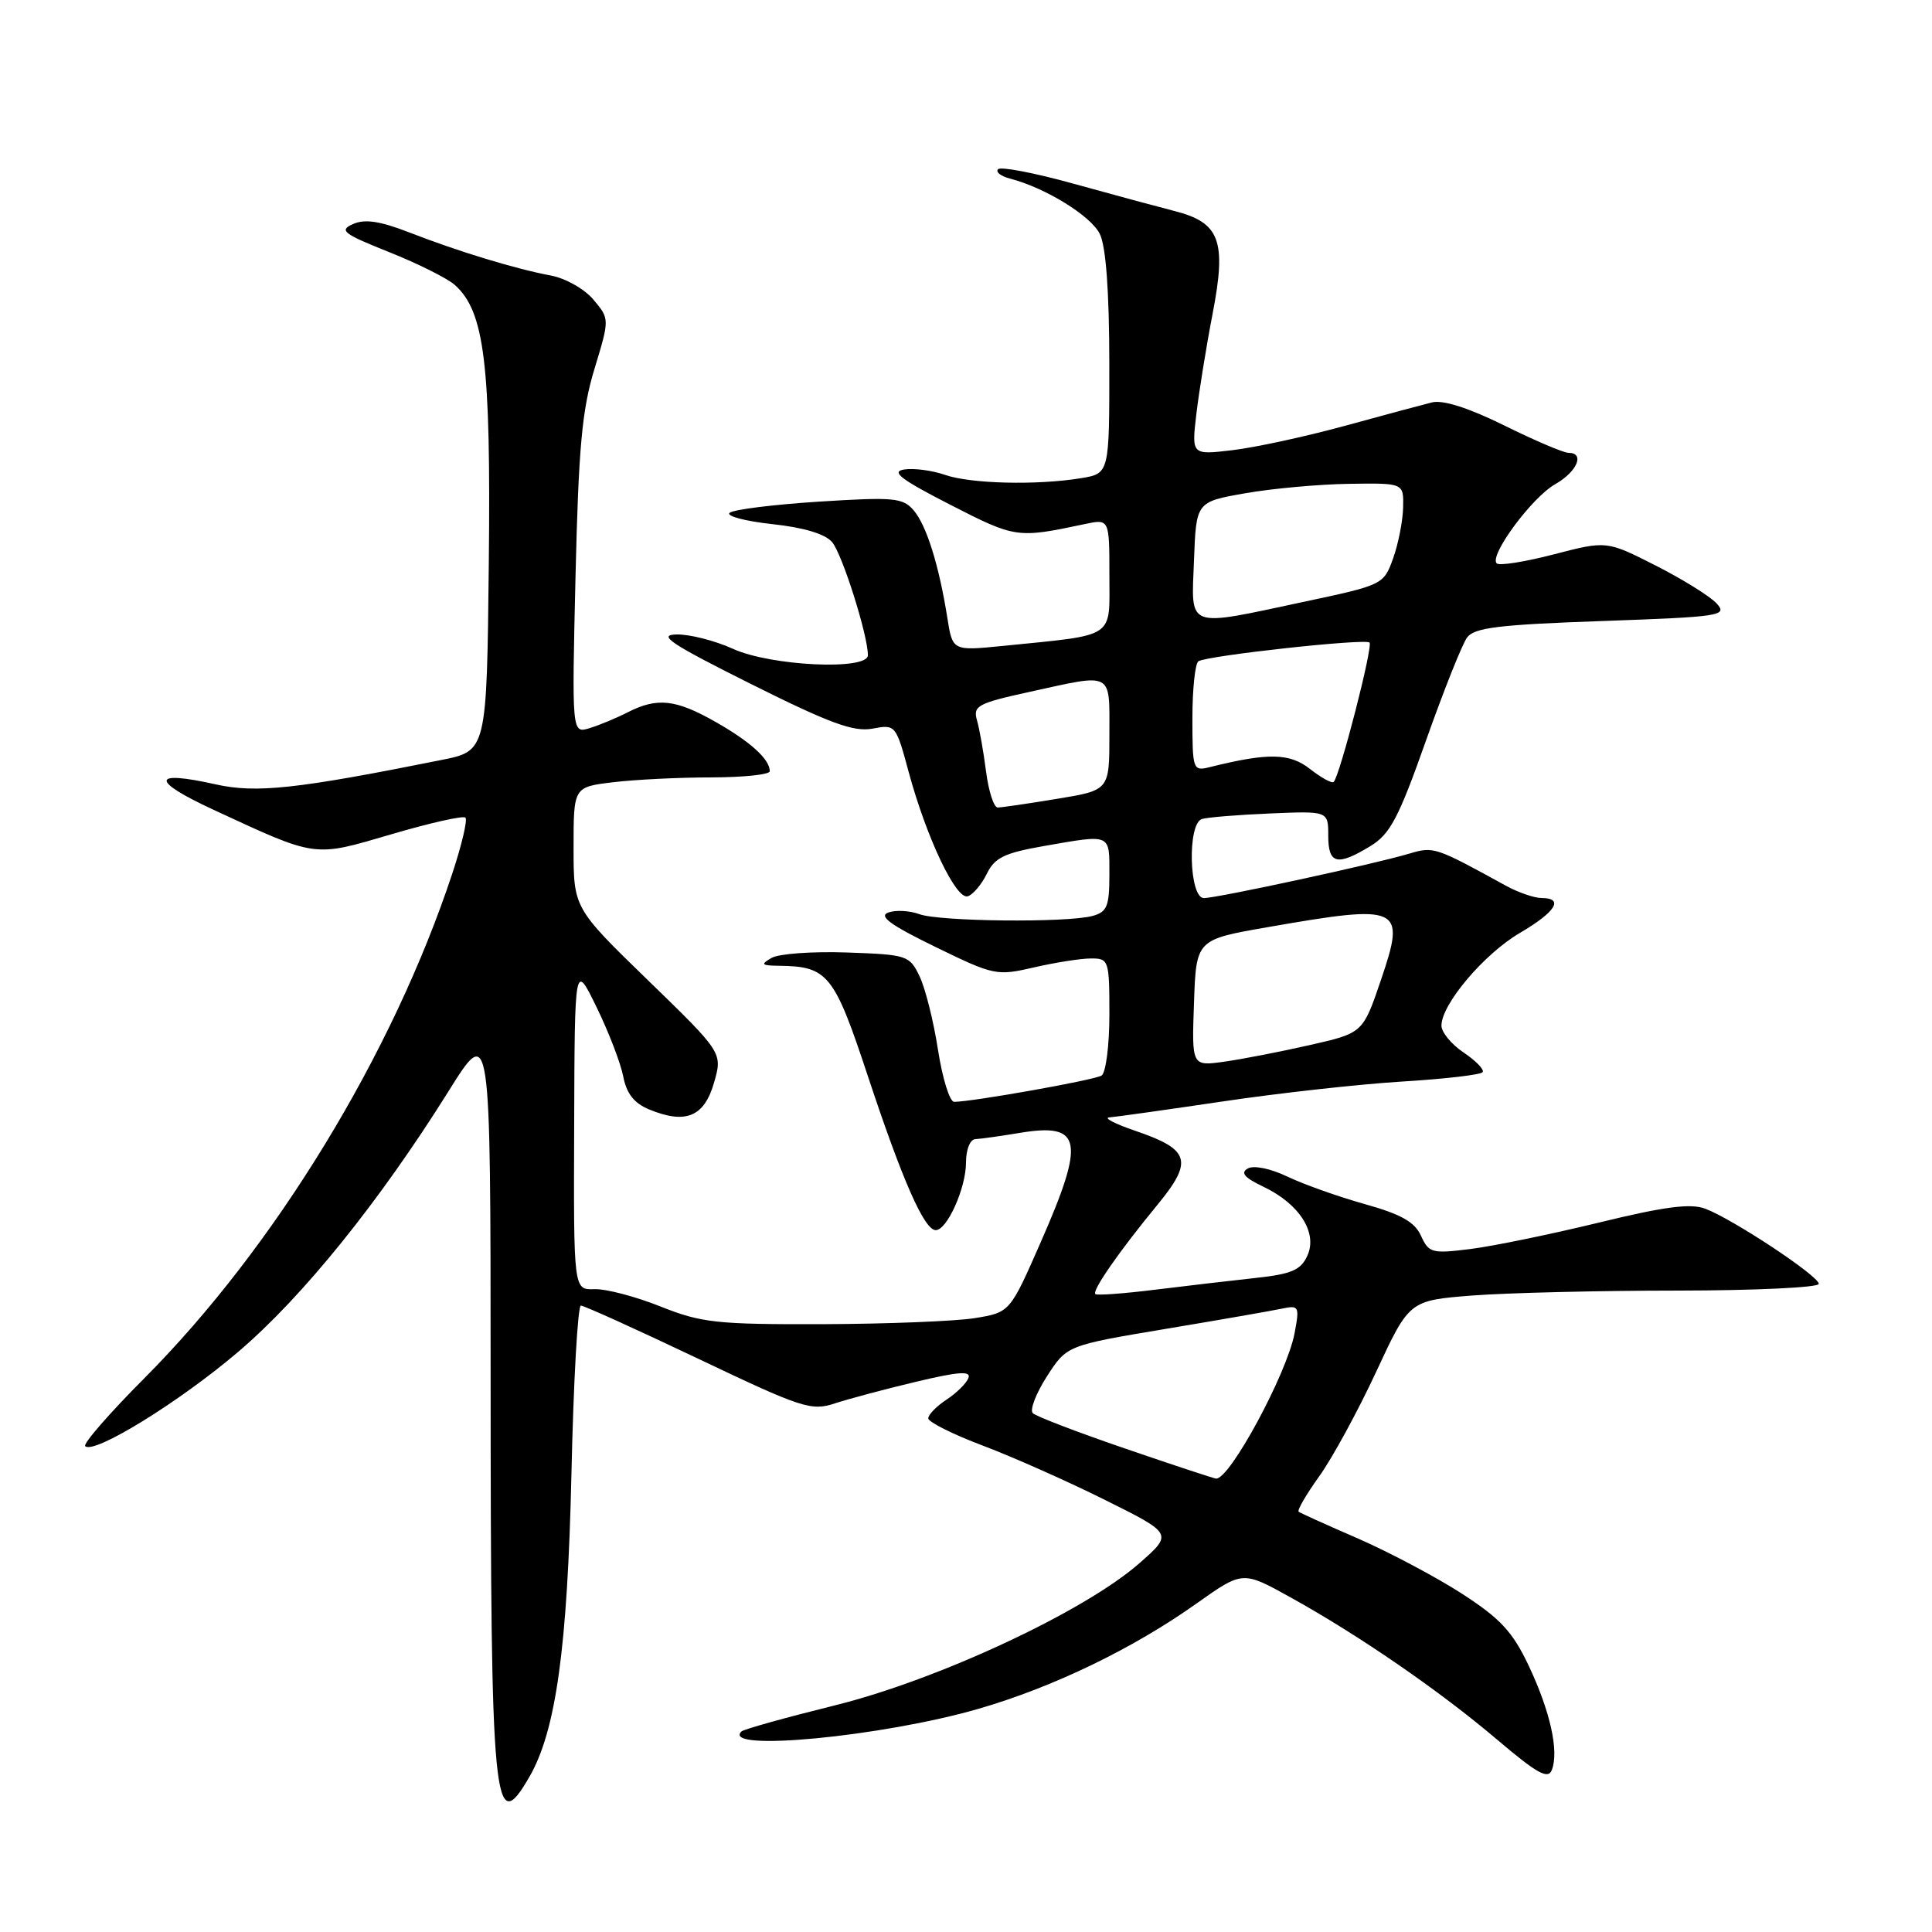 <?xml version="1.0" encoding="UTF-8" standalone="no"?>
<!DOCTYPE svg PUBLIC "-//W3C//DTD SVG 1.1//EN" "http://www.w3.org/Graphics/SVG/1.1/DTD/svg11.dtd" >
<svg xmlns="http://www.w3.org/2000/svg" xmlns:xlink="http://www.w3.org/1999/xlink" version="1.1" viewBox="0 0 256 256">
 <g >
 <path fill="currentColor"
d=" M 70.16 235.42 C 73.67 229.33 75.20 218.29 75.72 195.25 C 75.99 183.01 76.56 173.00 76.97 173.00 C 77.39 173.00 84.37 176.16 92.50 180.03 C 106.25 186.58 107.50 186.99 110.61 185.96 C 112.45 185.36 117.30 184.06 121.39 183.09 C 127.04 181.74 128.70 181.63 128.32 182.60 C 128.05 183.30 126.74 184.59 125.42 185.46 C 124.09 186.33 123.00 187.45 123.00 187.94 C 123.00 188.42 126.26 190.06 130.25 191.56 C 134.24 193.07 141.53 196.31 146.46 198.77 C 155.42 203.23 155.42 203.23 150.96 207.15 C 143.68 213.54 124.26 222.60 110.59 225.98 C 104.09 227.59 98.53 229.14 98.24 229.43 C 95.51 232.16 116.94 230.11 129.68 226.42 C 139.57 223.55 150.12 218.46 158.58 212.45 C 164.66 208.14 164.66 208.14 171.00 211.66 C 180.08 216.69 190.76 224.04 198.40 230.53 C 203.71 235.03 205.13 235.82 205.63 234.52 C 206.59 232.03 205.41 226.75 202.56 220.71 C 200.42 216.20 198.82 214.48 193.73 211.18 C 190.30 208.97 184.12 205.69 180.00 203.89 C 175.88 202.10 172.31 200.49 172.08 200.31 C 171.85 200.14 173.08 198.02 174.81 195.61 C 176.54 193.20 179.93 186.98 182.35 181.77 C 186.74 172.32 186.74 172.32 195.12 171.66 C 199.73 171.31 211.94 171.01 222.25 171.01 C 232.56 171.00 241.00 170.60 241.00 170.12 C 241.00 169.07 229.61 161.53 225.93 160.15 C 224.00 159.43 220.53 159.88 211.82 162.01 C 205.47 163.55 197.82 165.13 194.84 165.50 C 189.74 166.14 189.33 166.03 188.29 163.75 C 187.46 161.91 185.64 160.89 180.84 159.55 C 177.35 158.57 172.75 156.94 170.62 155.92 C 168.37 154.84 166.14 154.38 165.34 154.83 C 164.33 155.40 164.89 156.05 167.43 157.26 C 172.19 159.53 174.62 163.35 173.23 166.39 C 172.36 168.30 171.14 168.82 166.34 169.34 C 163.13 169.69 157.12 170.39 153.00 170.90 C 148.88 171.41 145.34 171.67 145.14 171.47 C 144.68 171.01 148.31 165.79 153.36 159.65 C 158.15 153.83 157.70 152.31 150.41 149.83 C 147.71 148.91 146.18 148.11 147.00 148.06 C 147.82 148.00 154.57 147.05 162.00 145.95 C 169.43 144.84 180.13 143.66 185.79 143.31 C 191.44 142.97 196.25 142.41 196.46 142.06 C 196.68 141.71 195.54 140.54 193.93 139.46 C 192.32 138.38 191.00 136.78 191.00 135.90 C 191.00 133.07 196.64 126.40 201.39 123.62 C 206.16 120.82 207.29 119.00 204.25 118.99 C 203.29 118.99 201.15 118.25 199.50 117.34 C 190.12 112.19 189.98 112.15 186.70 113.12 C 182.01 114.52 161.29 119.00 159.52 119.00 C 157.56 119.00 157.31 109.16 159.25 108.53 C 159.94 108.30 163.99 107.97 168.25 107.79 C 176.00 107.46 176.00 107.46 176.00 110.73 C 176.00 114.51 177.17 114.80 181.59 112.11 C 184.20 110.52 185.33 108.38 188.94 98.16 C 191.29 91.52 193.74 85.37 194.39 84.48 C 195.35 83.17 198.56 82.77 212.30 82.29 C 228.02 81.73 228.94 81.59 227.48 79.98 C 226.63 79.03 222.99 76.77 219.41 74.95 C 212.89 71.64 212.89 71.64 205.91 73.45 C 202.07 74.45 198.66 74.99 198.32 74.65 C 197.29 73.62 202.97 65.92 206.07 64.16 C 208.99 62.50 210.04 60.00 207.82 60.00 C 207.18 60.00 203.35 58.37 199.33 56.38 C 194.61 54.05 191.21 52.96 189.75 53.32 C 188.51 53.63 183.27 55.03 178.11 56.45 C 172.94 57.86 166.28 59.30 163.31 59.65 C 157.89 60.29 157.89 60.29 158.52 54.89 C 158.87 51.93 159.83 45.95 160.67 41.61 C 162.55 31.87 161.66 29.49 155.58 27.95 C 153.33 27.37 147.32 25.75 142.21 24.33 C 137.09 22.91 132.61 22.05 132.25 22.42 C 131.89 22.78 132.60 23.35 133.85 23.67 C 138.55 24.90 144.54 28.59 145.73 31.00 C 146.54 32.64 146.98 38.54 146.99 48.12 C 147.00 62.74 147.00 62.74 143.25 63.36 C 137.42 64.32 128.61 64.11 125.21 62.92 C 123.51 62.33 121.08 62.01 119.81 62.21 C 118.01 62.49 119.35 63.52 125.93 66.89 C 134.58 71.32 134.78 71.34 143.75 69.44 C 147.00 68.75 147.00 68.75 147.00 76.25 C 147.00 84.73 148.01 84.06 132.86 85.59 C 126.22 86.25 126.22 86.25 125.53 81.88 C 124.42 74.90 122.78 69.65 121.08 67.64 C 119.64 65.95 118.49 65.84 108.50 66.47 C 102.45 66.86 97.13 67.52 96.67 67.96 C 96.22 68.39 98.77 69.06 102.33 69.45 C 106.48 69.89 109.33 70.75 110.25 71.82 C 111.59 73.38 115.00 84.15 115.00 86.82 C 115.00 88.86 102.16 88.26 97.14 85.98 C 94.74 84.89 91.37 84.03 89.64 84.07 C 87.07 84.12 88.86 85.31 99.50 90.63 C 109.93 95.84 113.11 97.01 115.60 96.55 C 118.67 95.97 118.71 96.02 120.42 102.35 C 122.78 111.04 126.69 119.27 128.24 118.76 C 128.93 118.54 130.07 117.19 130.76 115.78 C 131.80 113.64 133.09 113.02 138.34 112.10 C 147.32 110.54 147.00 110.40 147.00 115.88 C 147.00 120.10 146.69 120.85 144.75 121.37 C 141.32 122.29 124.44 122.11 121.82 121.13 C 120.54 120.66 118.69 120.56 117.71 120.91 C 116.37 121.39 117.97 122.56 123.92 125.46 C 131.72 129.26 132.05 129.33 137.04 128.18 C 139.85 127.53 143.24 127.00 144.58 127.00 C 146.92 127.00 147.00 127.23 147.00 134.44 C 147.00 138.53 146.53 142.17 145.96 142.52 C 145.00 143.12 128.85 145.99 126.43 146.00 C 125.84 146.00 124.88 142.90 124.29 139.12 C 123.71 135.34 122.61 130.95 121.85 129.37 C 120.52 126.59 120.21 126.49 112.22 126.21 C 107.68 126.05 103.19 126.37 102.23 126.93 C 100.75 127.79 100.89 127.94 103.18 127.97 C 109.71 128.04 110.52 129.05 115.03 142.69 C 119.60 156.48 122.48 163.00 123.99 163.00 C 125.50 163.00 128.00 157.41 128.00 154.05 C 128.00 152.31 128.54 150.97 129.25 150.94 C 129.94 150.91 132.62 150.53 135.21 150.10 C 143.38 148.76 143.82 151.12 137.91 164.58 C 133.82 173.90 133.82 173.90 129.16 174.66 C 126.60 175.07 117.53 175.43 109.00 175.46 C 94.94 175.50 92.94 175.28 87.50 173.11 C 84.20 171.79 80.26 170.76 78.75 170.82 C 76.00 170.92 76.00 170.92 76.08 149.21 C 76.15 127.50 76.15 127.50 79.07 133.50 C 80.68 136.80 82.26 140.93 82.59 142.67 C 83.02 144.90 84.02 146.18 86.00 147.00 C 90.83 149.00 93.30 148.00 94.60 143.50 C 95.76 139.50 95.76 139.50 85.88 129.91 C 76.00 120.32 76.00 120.32 76.00 112.30 C 76.00 104.28 76.00 104.28 81.25 103.65 C 84.14 103.30 89.99 103.01 94.25 103.01 C 98.51 103.00 102.00 102.64 102.00 102.19 C 102.00 100.61 99.44 98.28 94.82 95.66 C 89.55 92.66 87.10 92.39 83.20 94.37 C 81.72 95.13 79.44 96.08 78.13 96.48 C 75.77 97.21 75.77 97.21 76.26 76.35 C 76.66 59.29 77.12 54.30 78.77 48.88 C 80.78 42.26 80.78 42.26 78.64 39.71 C 77.46 38.30 74.93 36.87 73.00 36.51 C 68.36 35.65 60.73 33.33 54.21 30.79 C 50.34 29.29 48.34 28.99 46.77 29.69 C 44.89 30.53 45.46 30.97 51.57 33.41 C 55.38 34.93 59.30 36.89 60.27 37.76 C 64.21 41.29 65.05 48.19 64.77 74.57 C 64.50 99.50 64.50 99.50 58.50 100.70 C 39.27 104.56 33.94 105.13 28.57 103.93 C 20.04 102.02 19.91 103.41 28.25 107.28 C 42.09 113.69 41.45 113.60 51.88 110.54 C 56.97 109.04 61.38 108.05 61.67 108.34 C 61.97 108.63 61.19 111.94 59.95 115.69 C 52.04 139.64 36.44 165.22 19.17 182.58 C 14.52 187.24 10.98 191.31 11.29 191.62 C 12.43 192.76 23.74 185.79 31.56 179.13 C 40.07 171.89 50.25 159.27 59.43 144.60 C 65.00 135.69 65.00 135.69 65.01 182.10 C 65.02 239.71 65.40 243.68 70.16 235.42 Z  M 149.06 191.93 C 142.77 189.78 137.27 187.67 136.85 187.25 C 136.43 186.83 137.27 184.64 138.72 182.38 C 141.36 178.28 141.36 178.28 154.43 176.09 C 161.62 174.89 168.57 173.68 169.87 173.40 C 172.12 172.93 172.21 173.09 171.54 176.65 C 170.53 182.02 162.89 196.14 161.12 195.92 C 160.78 195.88 155.35 194.09 149.06 191.93 Z  M 158.21 132.89 C 158.50 124.50 158.50 124.50 168.00 122.85 C 185.67 119.77 186.31 120.07 182.98 129.86 C 180.59 136.88 180.59 136.88 173.54 138.48 C 169.67 139.36 164.57 140.35 162.21 140.68 C 157.91 141.28 157.91 141.28 158.21 132.89 Z  M 130.66 102.25 C 130.33 99.64 129.78 96.56 129.45 95.42 C 128.91 93.53 129.56 93.18 136.46 91.67 C 147.62 89.22 147.00 88.88 147.00 97.35 C 147.00 104.71 147.00 104.71 140.06 105.85 C 136.24 106.48 132.70 107.00 132.20 107.00 C 131.69 107.00 131.00 104.86 130.66 102.25 Z  M 173.59 101.90 C 170.89 99.77 168.04 99.72 160.25 101.66 C 158.08 102.20 158.00 101.98 158.00 95.17 C 158.00 91.29 158.36 87.90 158.80 87.62 C 160.03 86.86 180.91 84.58 181.47 85.14 C 181.96 85.62 177.54 102.79 176.72 103.61 C 176.49 103.84 175.09 103.07 173.59 101.90 Z  M 158.21 74.25 C 158.50 66.50 158.50 66.50 165.00 65.36 C 168.57 64.73 174.76 64.17 178.75 64.11 C 186.00 64.00 186.00 64.00 185.92 67.25 C 185.88 69.04 185.28 72.08 184.59 74.00 C 183.35 77.46 183.22 77.52 172.92 79.71 C 156.96 83.11 157.86 83.44 158.21 74.25 Z "/>
</g>
</svg>